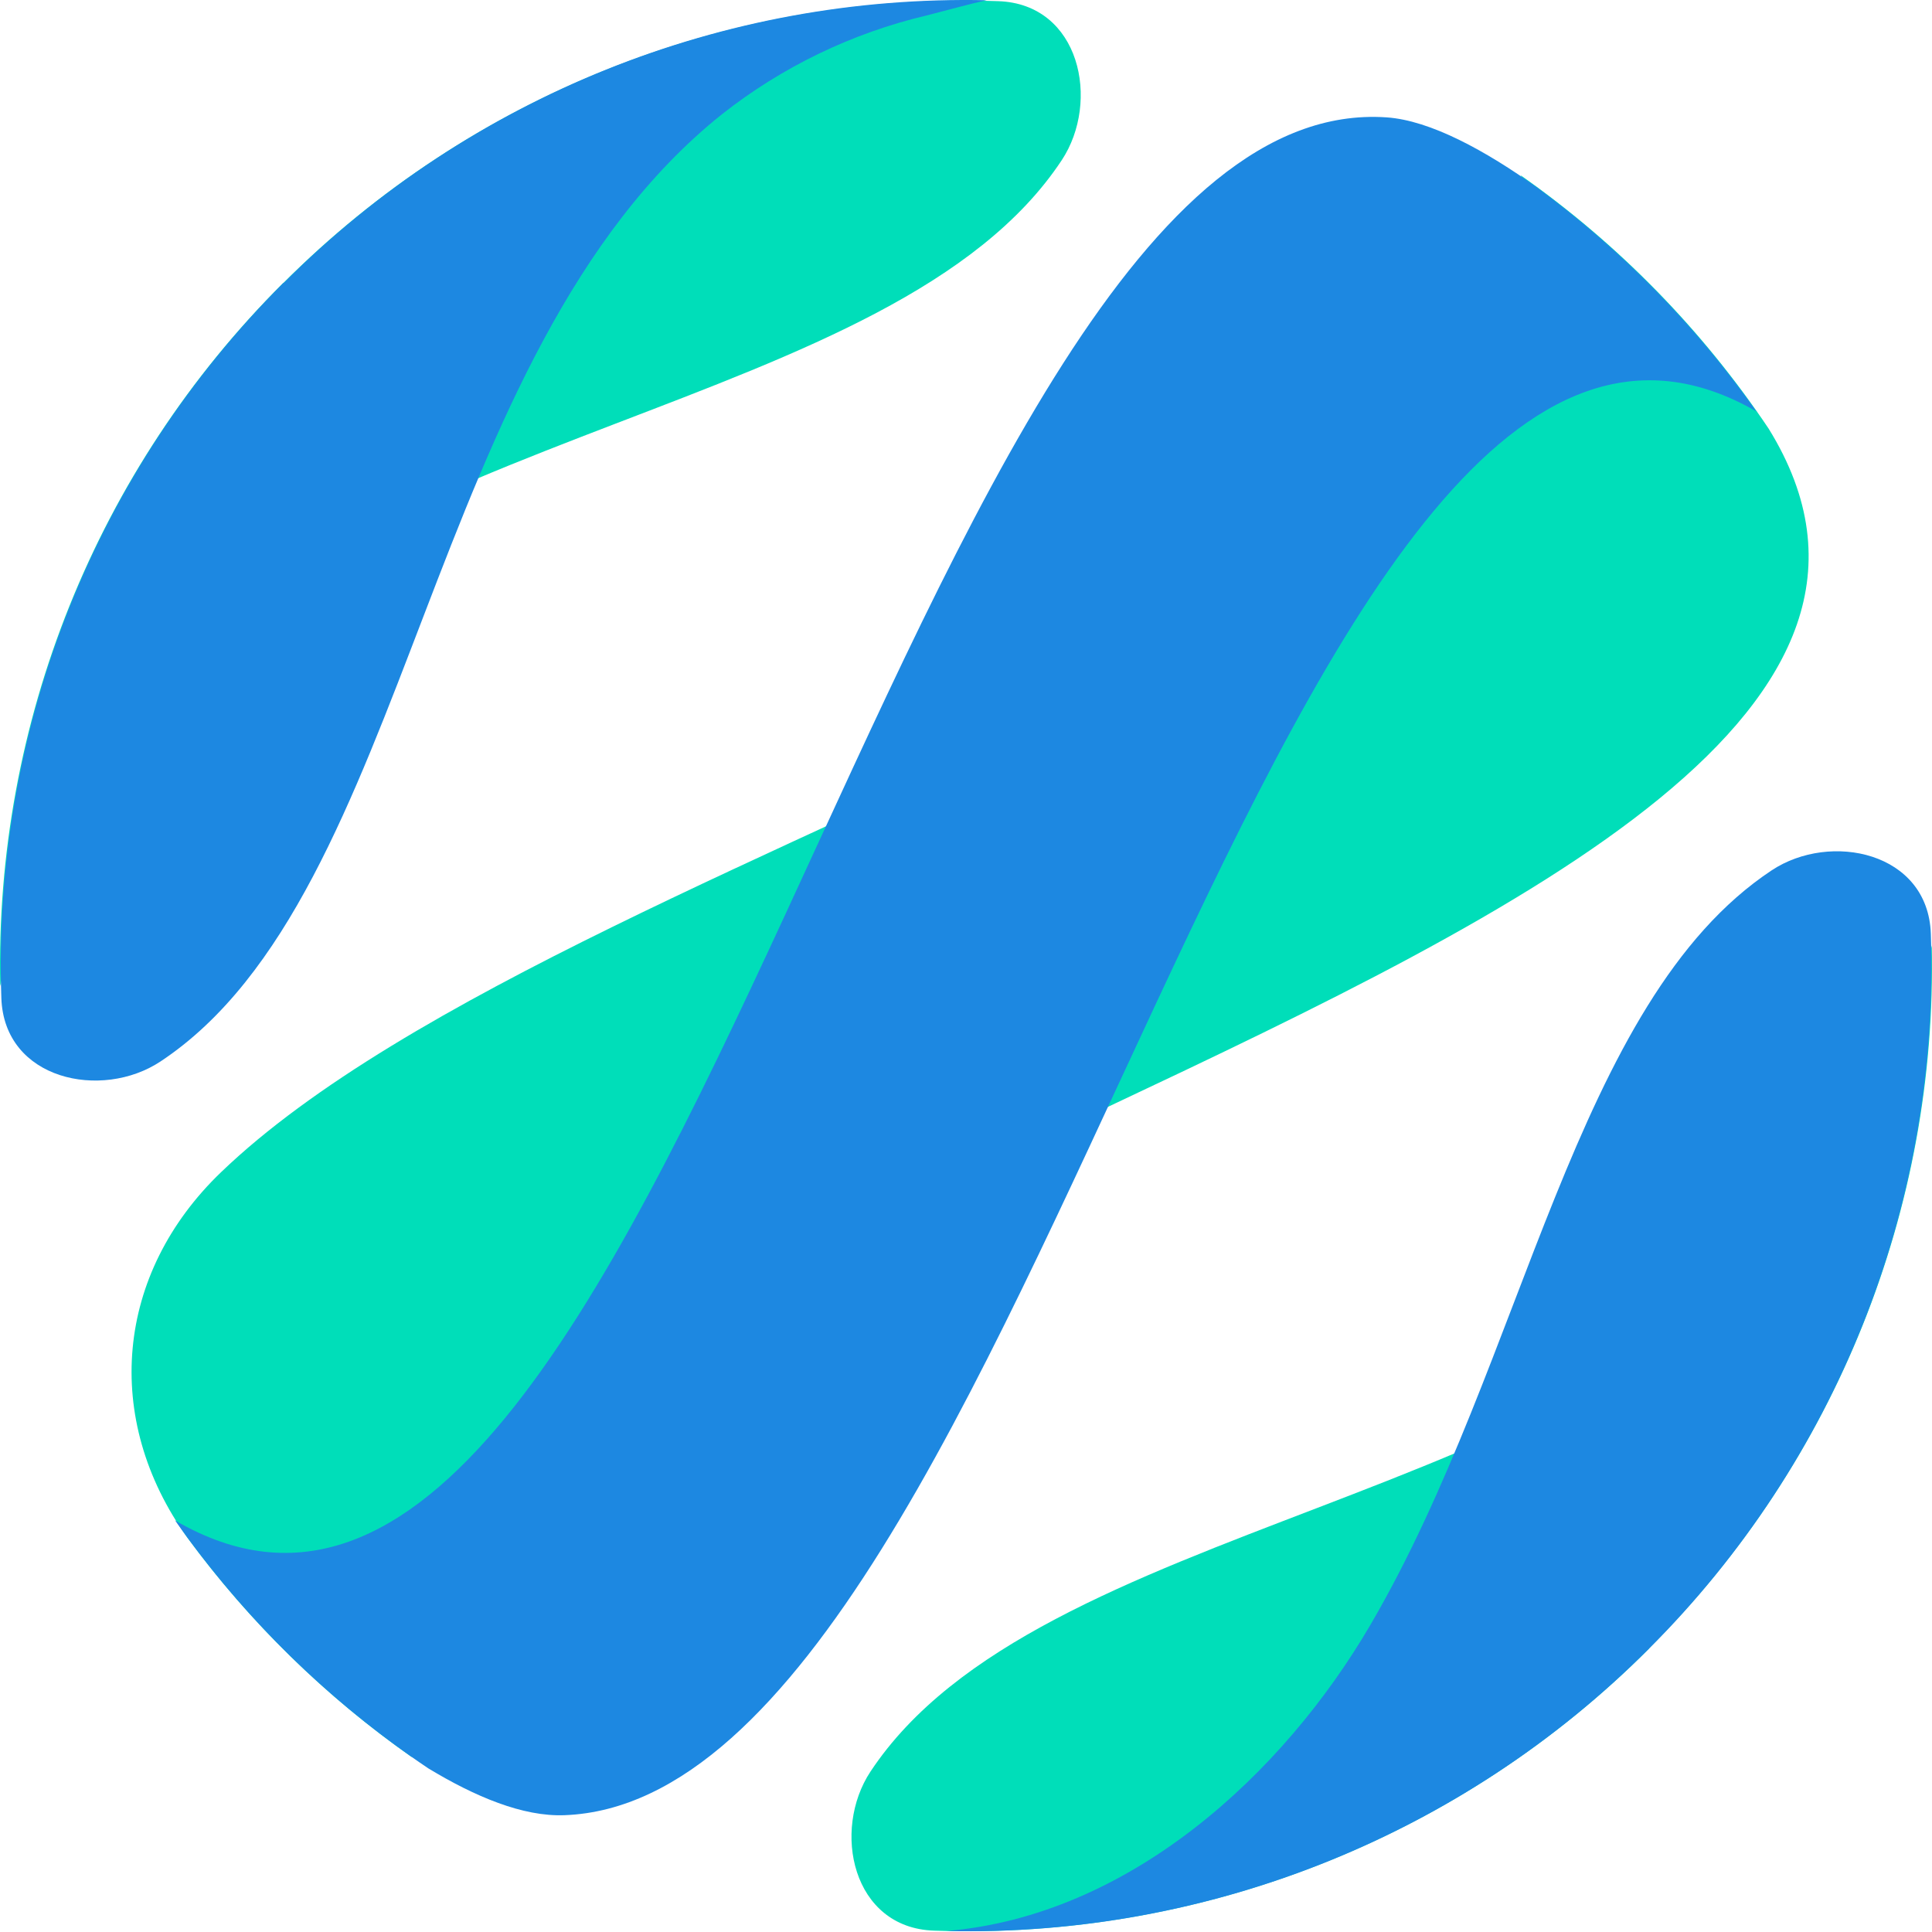 <?xml version="1.0" encoding="UTF-8"?>
<svg width="256px" height="256px" viewBox="0 0 256 256" version="1.1" xmlns="http://www.w3.org/2000/svg" xmlns:xlink="http://www.w3.org/1999/xlink">
    <title>aa</title>
    <g id="页面-1" stroke="none" stroke-width="1" fill="none" fill-rule="evenodd">
        <g id="aa" fill-rule="nonzero">
            <path d="M218.528,218.429 C193.502,243.512 159.171,257.057 123.76,255.821 C112.912,255.461 110.197,242.53 115.342,234.745 C137.559,201.184 209.218,199.919 240.844,160.358 C247.137,152.379 251.61,143.121 253.949,133.232 C254.643,130.492 255.511,127.442 255.97,125.272 C256.73,160.119 243.202,193.76 218.528,218.38 L218.528,218.429 Z" id="路径" fill="#00DEB9"></path>
            <path d="M218.454,218.504 C243.535,193.476 257.08,159.146 255.846,123.735 C255.486,112.875 242.543,110.172 234.769,115.317 C208.573,132.662 202.114,180.145 181.657,215.181 C169.954,235.278 149.522,253.85 125.396,255.87 C160.219,256.657 193.846,243.154 218.454,218.504 Z" id="路径" fill="#1D88E1"></path>
            <path d="M37.496,37.546 C62.526,12.467 96.854,-1.078 132.265,0.154 C143.138,0.514 145.828,13.457 140.683,21.23 C118.478,54.791 46.807,56.056 15.18,95.617 C8.887,103.596 4.415,112.854 2.076,122.743 C1.382,125.434 0.526,128.483 0.03,130.653 C-0.728,95.806 12.799,62.166 37.472,37.546 L37.496,37.546 Z" id="路径" fill="#00DEB9"></path>
            <path d="M37.571,37.472 C12.492,62.501 -1.053,96.83 0.179,132.24 C0.539,143.113 13.482,145.803 21.255,140.658 C54.816,118.454 56.081,46.782 95.642,15.156 C103.621,8.863 112.879,4.39 122.768,2.051 C125.508,1.357 128.558,0.501 130.727,0.03 C95.881,-0.728 62.24,12.799 37.62,37.472 L37.571,37.472 Z" id="路径" fill="#1D88E1"></path>
            <path d="M54.58,232.835 C14.771,164.152 280.009,130.603 234.348,56.787 C225.55,43.678 214.413,32.301 201.494,23.226 C233.53,78.223 77.516,108.994 29.301,155.312 C15.28,168.764 13.544,187.993 24.826,203.75 C33.101,214.995 43.15,224.818 54.58,232.835 L54.58,232.835 Z" id="路径" fill="#00DEB9"></path>
            <path d="M232.798,54.556 C169.061,17.635 137.088,238.142 74.814,240.522 C69.272,240.745 62.912,238.042 56.762,234.323 C43.653,225.525 32.277,214.388 23.202,201.469 C88.674,239.629 119.83,11.163 183.728,15.552 C189.542,15.949 196.869,19.978 203.701,24.863 C214.942,33.145 224.769,43.194 232.798,54.618 L232.798,54.556 Z" id="路径" fill="#1D88E1"></path>
        </g>
    </g>
</svg>